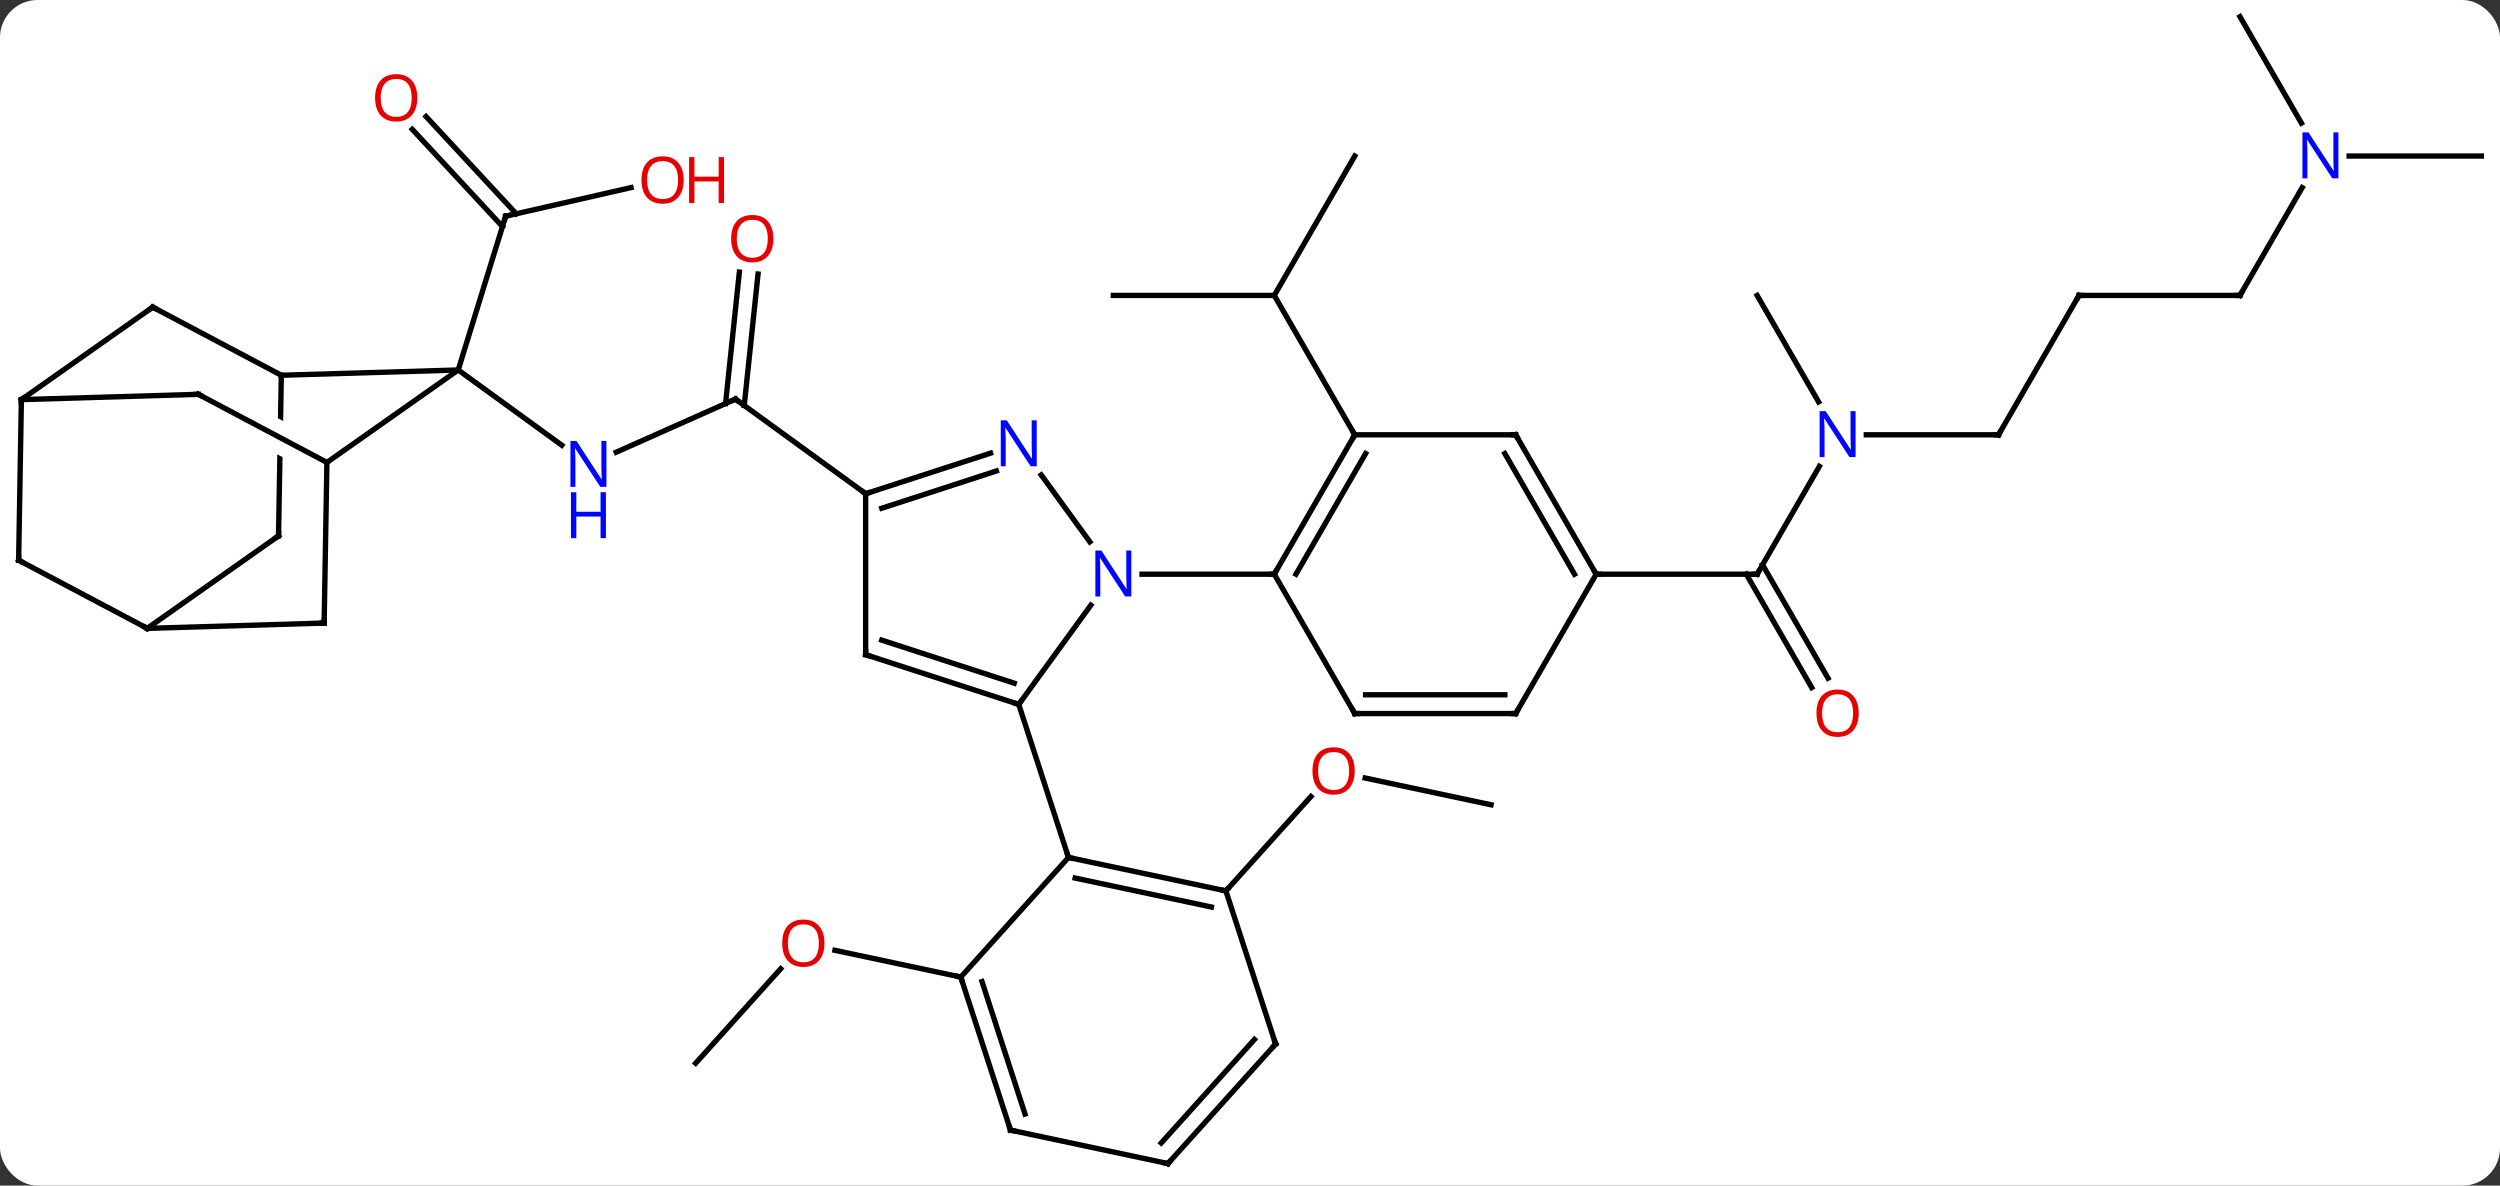 <svg width="466" viewBox="0 0 466 221" style="fill-opacity:1; color-rendering:auto; color-interpolation:auto; text-rendering:auto; stroke:black; stroke-linecap:square; stroke-miterlimit:10; shape-rendering:auto; stroke-opacity:1; fill:black; stroke-dasharray:none; font-weight:normal; stroke-width:1; font-family:'Open Sans'; font-style:normal; stroke-linejoin:miter; font-size:12; stroke-dashoffset:0; image-rendering:auto;" height="221" class="cas-substance-image" xmlns:xlink="http://www.w3.org/1999/xlink" xmlns="http://www.w3.org/2000/svg"><rect x="0" y="0" width="466" height="221" fill="#333333" stroke="none"/><svg class="cas-substance-single-component"><rect y="0" x="0" width="466" stroke="none" ry="7" rx="7" height="221" fill="white" class="cas-substance-group"/><svg y="0" x="0" width="466" viewBox="0 0 466 221" style="fill:black;" height="221" class="cas-substance-single-component-image"><svg><g><clipPath id="clipPath_ba82d6c086d4481db5156449071a48991" clipPathUnits="userSpaceOnUse"><path d="M-200.496 -44.147 L-200.64 -35.814 L-197.941 -40.908 L-167.347 -24.697 L-170.156 -19.395 L-200.645 -35.55 L-200.645 -35.55 L-201.142 -6.711 L-161.148 -6.022 L-160.502 -43.458 L-200.496 -44.147 Z"/></clipPath><g transform="translate(233,110)" style="text-rendering:geometricPrecision; color-rendering:optimizeQuality; color-interpolation:linearRGB; stroke-linecap:butt; image-rendering:optimizeQuality;"><line y2="-35.604" y1="-25.709" x2="-95.91" x1="-118.136" style="fill:none;"/><line y2="-41.037" y1="-27.013" x2="-147.588" x1="-128.285" style="fill:none;"/><line y2="-58.916" y1="-34.416" x2="-91.701" x1="-94.275" style="fill:none;"/><line y2="-59.281" y1="-34.782" x2="-95.182" x1="-97.756" style="fill:none;"/><line y2="-17.97" y1="-35.604" x2="-71.64" x1="-95.91" style="fill:none;"/><line y2="-75.034" y1="-69.702" x2="-115.381" x1="-138.744" style="fill:none;"/><line y2="-88.272" y1="-70.152" x2="-153.584" x1="-136.774" style="fill:none;"/><line y2="-85.891" y1="-67.771" x2="-156.15" x1="-139.34" style="fill:none;"/><line y2="-41.037" y1="-69.702" x2="-147.588" x1="-138.744" style="fill:none;"/><line y2="-80.913" y1="-54.933" x2="19.527" x1="4.527" style="fill:none;"/><line y2="-54.933" y1="-54.933" x2="-25.473" x1="4.527" style="fill:none;"/><line y2="-28.953" y1="-54.933" x2="19.527" x1="4.527" style="fill:none;"/><line y2="40.011" y1="35.027" x2="44.925" x1="21.476" style="fill:none;"/><line y2="56.067" y1="38.468" x2="-4.494" x1="11.355" style="fill:none;"/><line y2="88.182" y1="70.583" x2="-103.329" x1="-87.483" style="fill:none;"/><line y2="72.126" y1="67.142" x2="-53.91" x1="-77.362" style="fill:none;"/><line y2="-23.065" y1="-2.97" x2="106.128" x1="94.527" style="fill:none;"/><line y2="18.157" y1="-2.97" x2="104.704" x1="92.506" style="fill:none;"/><line y2="16.407" y1="-4.72" x2="107.736" x1="95.537" style="fill:none;"/><line y2="-2.97" y1="-2.97" x2="64.527" x1="94.527" style="fill:none;"/><line y2="-28.953" y1="-28.953" x2="139.527" x1="114.879" style="fill:none;"/><line y2="-54.933" y1="-35.091" x2="94.527" x1="105.983" style="fill:none;"/><line y2="-54.933" y1="-28.953" x2="154.527" x1="139.527" style="fill:none;"/><line y2="-54.933" y1="-54.933" x2="184.527" x1="154.527" style="fill:none;"/><line y2="-75.025" y1="-54.933" x2="196.127" x1="184.527" style="fill:none;"/><line y2="-80.913" y1="-80.913" x2="229.527" x1="204.879" style="fill:none;"/><line y2="-106.893" y1="-87.051" x2="184.527" x1="195.983" style="fill:none;"/><line y2="-40.053" y1="-41.037" x2="-180.564" x1="-147.588" style="fill:none;"/><line y2="-23.802" y1="-41.037" x2="-172.065" x1="-147.588" style="fill:none;"/><line y2="-10.116" y1="-40.053" x2="-181.08" x1="-180.564" style="fill:none; clip-path:url(#clipPath_ba82d6c086d4481db5156449071a48991);"/><line y2="-52.749" y1="-40.053" x2="-204.531" x1="-180.564" style="fill:none;"/><line y2="-36.501" y1="-23.802" x2="-196.032" x1="-172.065" style="fill:none;"/><line y2="6.138" y1="-23.802" x2="-172.578" x1="-172.065" style="fill:none;"/><line y2="7.125" y1="-10.116" x2="-205.557" x1="-181.08" style="fill:none;"/><line y2="-35.511" y1="-52.749" x2="-229.014" x1="-204.531" style="fill:none;"/><line y2="-35.511" y1="-36.501" x2="-229.014" x1="-196.032" style="fill:none;"/><line y2="7.125" y1="6.138" x2="-205.557" x1="-172.578" style="fill:none;"/><line y2="-5.574" y1="7.125" x2="-229.527" x1="-205.557" style="fill:none;"/><line y2="-5.574" y1="-35.511" x2="-229.527" x1="-229.014" style="fill:none;"/><line y2="-25.536" y1="-17.97" x2="-48.361" x1="-71.64" style="fill:none;"/><line y2="-22.207" y1="-15.266" x2="-47.279" x1="-68.636" style="fill:none;"/><line y2="12.03" y1="-17.97" x2="-71.64" x1="-71.64" style="fill:none;"/><line y2="-8.994" y1="-21.469" x2="-29.85" x1="-38.912" style="fill:none;"/><line y2="21.3" y1="12.03" x2="-43.107" x1="-71.64" style="fill:none;"/><line y2="17.347" y1="9.326" x2="-43.947" x1="-68.637" style="fill:none;"/><line y2="21.3" y1="2.804" x2="-43.107" x1="-29.668" style="fill:none;"/><line y2="-2.97" y1="-2.97" x2="4.527" x1="-20.121" style="fill:none;"/><line y2="49.83" y1="21.3" x2="-33.837" x1="-43.107" style="fill:none;"/><line y2="-28.953" y1="-2.97" x2="19.527" x1="4.527" style="fill:none;"/><line y2="-25.453" y1="-2.97" x2="21.548" x1="8.569" style="fill:none;"/><line y2="23.01" y1="-2.97" x2="19.527" x1="4.527" style="fill:none;"/><line y2="-28.953" y1="-28.953" x2="49.527" x1="19.527" style="fill:none;"/><line y2="23.01" y1="23.01" x2="49.527" x1="19.527" style="fill:none;"/><line y2="19.51" y1="19.51" x2="47.506" x1="21.548" style="fill:none;"/><line y2="-2.97" y1="-28.953" x2="64.527" x1="49.527" style="fill:none;"/><line y2="-2.97" y1="-25.453" x2="60.486" x1="47.506" style="fill:none;"/><line y2="-2.97" y1="23.01" x2="64.527" x1="49.527" style="fill:none;"/><line y2="56.067" y1="49.83" x2="-4.494" x1="-33.837" style="fill:none;"/><line y2="59.07" y1="53.674" x2="-7.198" x1="-32.588" style="fill:none;"/><line y2="72.126" y1="49.83" x2="-53.91" x1="-33.837" style="fill:none;"/><line y2="84.6" y1="56.067" x2="4.779" x1="-4.494" style="fill:none;"/><line y2="100.656" y1="72.126" x2="-44.64" x1="-53.91" style="fill:none;"/><line y2="97.653" y1="72.966" x2="-41.936" x1="-49.957" style="fill:none;"/><line y2="106.893" y1="84.6" x2="-15.297" x1="4.779" style="fill:none;"/><line y2="103.049" y1="83.759" x2="-16.546" x1="0.826" style="fill:none;"/><line y2="106.893" y1="100.656" x2="-15.297" x1="-44.64" style="fill:none;"/></g><g transform="translate(233,110)" style="fill:rgb(0,5,255); text-rendering:geometricPrecision; color-rendering:optimizeQuality; image-rendering:optimizeQuality; font-family:'Open Sans'; stroke:rgb(0,5,255); color-interpolation:linearRGB;"><path style="stroke:none;" d="M-119.963 -19.247 L-121.104 -19.247 L-125.792 -26.434 L-125.838 -26.434 Q-125.745 -25.169 -125.745 -24.122 L-125.745 -19.247 L-126.667 -19.247 L-126.667 -27.809 L-125.542 -27.809 L-120.87 -20.653 L-120.823 -20.653 Q-120.823 -20.809 -120.87 -21.669 Q-120.917 -22.528 -120.901 -22.903 L-120.901 -27.809 L-119.963 -27.809 L-119.963 -19.247 Z"/><path style="stroke:none;" d="M-120.057 -9.684 L-121.057 -9.684 L-121.057 -13.716 L-125.573 -13.716 L-125.573 -9.684 L-126.573 -9.684 L-126.573 -18.247 L-125.573 -18.247 L-125.573 -14.606 L-121.057 -14.606 L-121.057 -18.247 L-120.057 -18.247 L-120.057 -9.684 Z"/></g><g transform="translate(233,110)" style="stroke-linecap:butt; text-rendering:geometricPrecision; color-rendering:optimizeQuality; image-rendering:optimizeQuality; font-family:'Open Sans'; color-interpolation:linearRGB; stroke-miterlimit:5;"><path style="fill:none;" d="M-96.367 -35.401 L-95.91 -35.604 L-95.505 -35.31"/><path style="fill:rgb(230,0,0); stroke:none;" d="M-88.838 -65.509 Q-88.838 -63.447 -89.877 -62.267 Q-90.916 -61.087 -92.759 -61.087 Q-94.65 -61.087 -95.681 -62.252 Q-96.713 -63.416 -96.713 -65.525 Q-96.713 -67.619 -95.681 -68.767 Q-94.65 -69.916 -92.759 -69.916 Q-90.9 -69.916 -89.869 -68.744 Q-88.838 -67.572 -88.838 -65.509 ZM-95.666 -65.509 Q-95.666 -63.775 -94.923 -62.869 Q-94.181 -61.962 -92.759 -61.962 Q-91.338 -61.962 -90.611 -62.861 Q-89.884 -63.759 -89.884 -65.509 Q-89.884 -67.244 -90.611 -68.134 Q-91.338 -69.025 -92.759 -69.025 Q-94.181 -69.025 -94.923 -68.126 Q-95.666 -67.228 -95.666 -65.509 Z"/><path style="fill:none;" d="M-138.256 -69.813 L-138.744 -69.702 L-138.891 -69.224"/><path style="fill:rgb(230,0,0); stroke:none;" d="M-105.556 -76.447 Q-105.556 -74.385 -106.596 -73.205 Q-107.635 -72.025 -109.478 -72.025 Q-111.369 -72.025 -112.4 -73.189 Q-113.431 -74.354 -113.431 -76.463 Q-113.431 -78.557 -112.4 -79.705 Q-111.369 -80.854 -109.478 -80.854 Q-107.619 -80.854 -106.588 -79.682 Q-105.556 -78.51 -105.556 -76.447 ZM-112.385 -76.447 Q-112.385 -74.713 -111.642 -73.807 Q-110.9 -72.9 -109.478 -72.9 Q-108.056 -72.9 -107.33 -73.799 Q-106.603 -74.697 -106.603 -76.447 Q-106.603 -78.182 -107.33 -79.072 Q-108.056 -79.963 -109.478 -79.963 Q-110.9 -79.963 -111.642 -79.064 Q-112.385 -78.166 -112.385 -76.447 Z"/><path style="fill:rgb(230,0,0); stroke:none;" d="M-98.041 -72.15 L-99.041 -72.15 L-99.041 -76.182 L-103.556 -76.182 L-103.556 -72.15 L-104.556 -72.15 L-104.556 -80.713 L-103.556 -80.713 L-103.556 -77.072 L-99.041 -77.072 L-99.041 -80.713 L-98.041 -80.713 L-98.041 -72.15 Z"/><path style="fill:rgb(230,0,0); stroke:none;" d="M-155.209 -91.765 Q-155.209 -89.703 -156.249 -88.523 Q-157.288 -87.343 -159.131 -87.343 Q-161.022 -87.343 -162.053 -88.507 Q-163.084 -89.672 -163.084 -91.781 Q-163.084 -93.875 -162.053 -95.023 Q-161.022 -96.172 -159.131 -96.172 Q-157.272 -96.172 -156.241 -95 Q-155.209 -93.828 -155.209 -91.765 ZM-162.038 -91.765 Q-162.038 -90.031 -161.295 -89.125 Q-160.553 -88.218 -159.131 -88.218 Q-157.709 -88.218 -156.983 -89.117 Q-156.256 -90.015 -156.256 -91.765 Q-156.256 -93.5 -156.983 -94.39 Q-157.709 -95.281 -159.131 -95.281 Q-160.553 -95.281 -161.295 -94.382 Q-162.038 -93.484 -162.038 -91.765 Z"/><path style="fill:rgb(230,0,0); stroke:none;" d="M19.52 33.704 Q19.52 35.766 18.48 36.946 Q17.441 38.126 15.598 38.126 Q13.707 38.126 12.676 36.962 Q11.645 35.797 11.645 33.688 Q11.645 31.594 12.676 30.446 Q13.707 29.297 15.598 29.297 Q17.457 29.297 18.488 30.469 Q19.52 31.641 19.52 33.704 ZM12.691 33.704 Q12.691 35.438 13.434 36.344 Q14.176 37.251 15.598 37.251 Q17.02 37.251 17.746 36.352 Q18.473 35.454 18.473 33.704 Q18.473 31.969 17.746 31.079 Q17.02 30.188 15.598 30.188 Q14.176 30.188 13.434 31.087 Q12.691 31.985 12.691 33.704 Z"/><path style="fill:rgb(230,0,0); stroke:none;" d="M-79.319 65.819 Q-79.319 67.881 -80.358 69.061 Q-81.397 70.241 -83.24 70.241 Q-85.131 70.241 -86.162 69.076 Q-87.194 67.912 -87.194 65.803 Q-87.194 63.709 -86.162 62.561 Q-85.131 61.412 -83.24 61.412 Q-81.381 61.412 -80.35 62.584 Q-79.319 63.756 -79.319 65.819 ZM-86.147 65.819 Q-86.147 67.553 -85.404 68.459 Q-84.662 69.366 -83.24 69.366 Q-81.819 69.366 -81.092 68.467 Q-80.365 67.569 -80.365 65.819 Q-80.365 64.084 -81.092 63.194 Q-81.819 62.303 -83.24 62.303 Q-84.662 62.303 -85.404 63.202 Q-86.147 64.1 -86.147 65.819 Z"/><path style="fill:none;" d="M94.777 -3.403 L94.527 -2.97 L94.027 -2.97"/><path style="fill:rgb(0,5,255); stroke:none;" d="M112.879 -24.797 L111.738 -24.797 L107.05 -31.984 L107.004 -31.984 Q107.097 -30.719 107.097 -29.672 L107.097 -24.797 L106.175 -24.797 L106.175 -33.359 L107.3 -33.359 L111.972 -26.203 L112.019 -26.203 Q112.019 -26.359 111.972 -27.219 Q111.925 -28.078 111.941 -28.453 L111.941 -33.359 L112.879 -33.359 L112.879 -24.797 Z"/><path style="fill:rgb(230,0,0); stroke:none;" d="M113.465 22.94 Q113.465 25.002 112.425 26.182 Q111.386 27.362 109.543 27.362 Q107.652 27.362 106.621 26.198 Q105.59 25.033 105.59 22.924 Q105.59 20.83 106.621 19.682 Q107.652 18.533 109.543 18.533 Q111.402 18.533 112.433 19.705 Q113.465 20.877 113.465 22.94 ZM106.636 22.94 Q106.636 24.674 107.379 25.58 Q108.121 26.487 109.543 26.487 Q110.965 26.487 111.691 25.588 Q112.418 24.69 112.418 22.94 Q112.418 21.205 111.691 20.315 Q110.965 19.424 109.543 19.424 Q108.121 19.424 107.379 20.323 Q106.636 21.221 106.636 22.94 Z"/><path style="fill:none;" d="M139.027 -28.953 L139.527 -28.953 L139.777 -29.386"/><path style="fill:none;" d="M154.277 -54.5 L154.527 -54.933 L155.027 -54.933"/><path style="fill:none;" d="M184.027 -54.933 L184.527 -54.933 L184.777 -55.366"/><path style="fill:rgb(0,5,255); stroke:none;" d="M202.879 -76.757 L201.738 -76.757 L197.05 -83.944 L197.004 -83.944 Q197.097 -82.679 197.097 -81.632 L197.097 -76.757 L196.175 -76.757 L196.175 -85.319 L197.3 -85.319 L201.972 -78.163 L202.019 -78.163 Q202.019 -78.319 201.972 -79.179 Q201.925 -80.038 201.941 -80.413 L201.941 -85.319 L202.879 -85.319 L202.879 -76.757 Z"/><path style="fill:none;" d="M-181.071 -10.616 L-181.08 -10.116 L-181.489 -9.828"/><path style="fill:none;" d="M-204.089 -52.515 L-204.531 -52.749 L-204.94 -52.461"/><path style="fill:none;" d="M-195.59 -36.267 L-196.032 -36.501 L-196.532 -36.486"/><path style="fill:none;" d="M-172.569 5.638 L-172.578 6.138 L-173.078 6.153"/><path style="fill:none;" d="M-205.057 7.11 L-205.557 7.125 L-205.999 6.891"/><path style="fill:none;" d="M-228.605 -35.799 L-229.014 -35.511 L-229.023 -35.011"/><path style="fill:none;" d="M-229.085 -5.34 L-229.527 -5.574 L-229.518 -6.074"/><path style="fill:none;" d="M-71.165 -18.125 L-71.64 -17.97 L-72.044 -18.264"/><path style="fill:rgb(0,5,255); stroke:none;" d="M-39.755 -23.087 L-40.896 -23.087 L-45.584 -30.274 L-45.63 -30.274 Q-45.537 -29.009 -45.537 -27.962 L-45.537 -23.087 L-46.459 -23.087 L-46.459 -31.649 L-45.334 -31.649 L-40.662 -24.493 L-40.615 -24.493 Q-40.615 -24.649 -40.662 -25.509 Q-40.709 -26.368 -40.693 -26.743 L-40.693 -31.649 L-39.755 -31.649 L-39.755 -23.087 Z"/><path style="fill:none;" d="M-71.64 11.53 L-71.64 12.03 L-71.165 12.184"/><path style="fill:rgb(0,5,255); stroke:none;" d="M-22.121 1.186 L-23.262 1.186 L-27.95 -6.001 L-27.996 -6.001 Q-27.903 -4.736 -27.903 -3.689 L-27.903 1.186 L-28.825 1.186 L-28.825 -7.376 L-27.7 -7.376 L-23.028 -0.22 L-22.981 -0.22 Q-22.981 -0.376 -23.028 -1.236 Q-23.075 -2.095 -23.059 -2.47 L-23.059 -7.376 L-22.121 -7.376 L-22.121 1.186 Z"/><path style="fill:none;" d="M-43.583 21.145 L-43.107 21.3 L-42.813 20.895"/><path style="fill:none;" d="M4.777 -3.403 L4.527 -2.97 L4.027 -2.97"/><path style="fill:none;" d="M19.277 -28.52 L19.527 -28.953 L19.277 -29.386"/><path style="fill:none;" d="M19.277 22.577 L19.527 23.01 L20.027 23.01"/><path style="fill:none;" d="M49.027 -28.953 L49.527 -28.953 L49.777 -28.52"/><path style="fill:none;" d="M49.027 23.01 L49.527 23.01 L49.777 22.577"/><path style="fill:none;" d="M64.277 -3.403 L64.527 -2.97 L65.027 -2.97"/><path style="fill:none;" d="M-33.348 49.934 L-33.837 49.83 L-33.992 49.355"/><path style="fill:none;" d="M-4.983 55.963 L-4.494 56.067 L-4.159 55.696"/><path style="fill:none;" d="M-53.755 72.602 L-53.91 72.126 L-54.399 72.022"/><path style="fill:none;" d="M4.625 84.124 L4.779 84.6 L4.444 84.972"/><path style="fill:none;" d="M-44.794 100.18 L-44.64 100.656 L-44.151 100.76"/><path style="fill:none;" d="M-14.962 106.522 L-15.297 106.893 L-15.786 106.789"/></g></g></svg></svg></svg></svg>